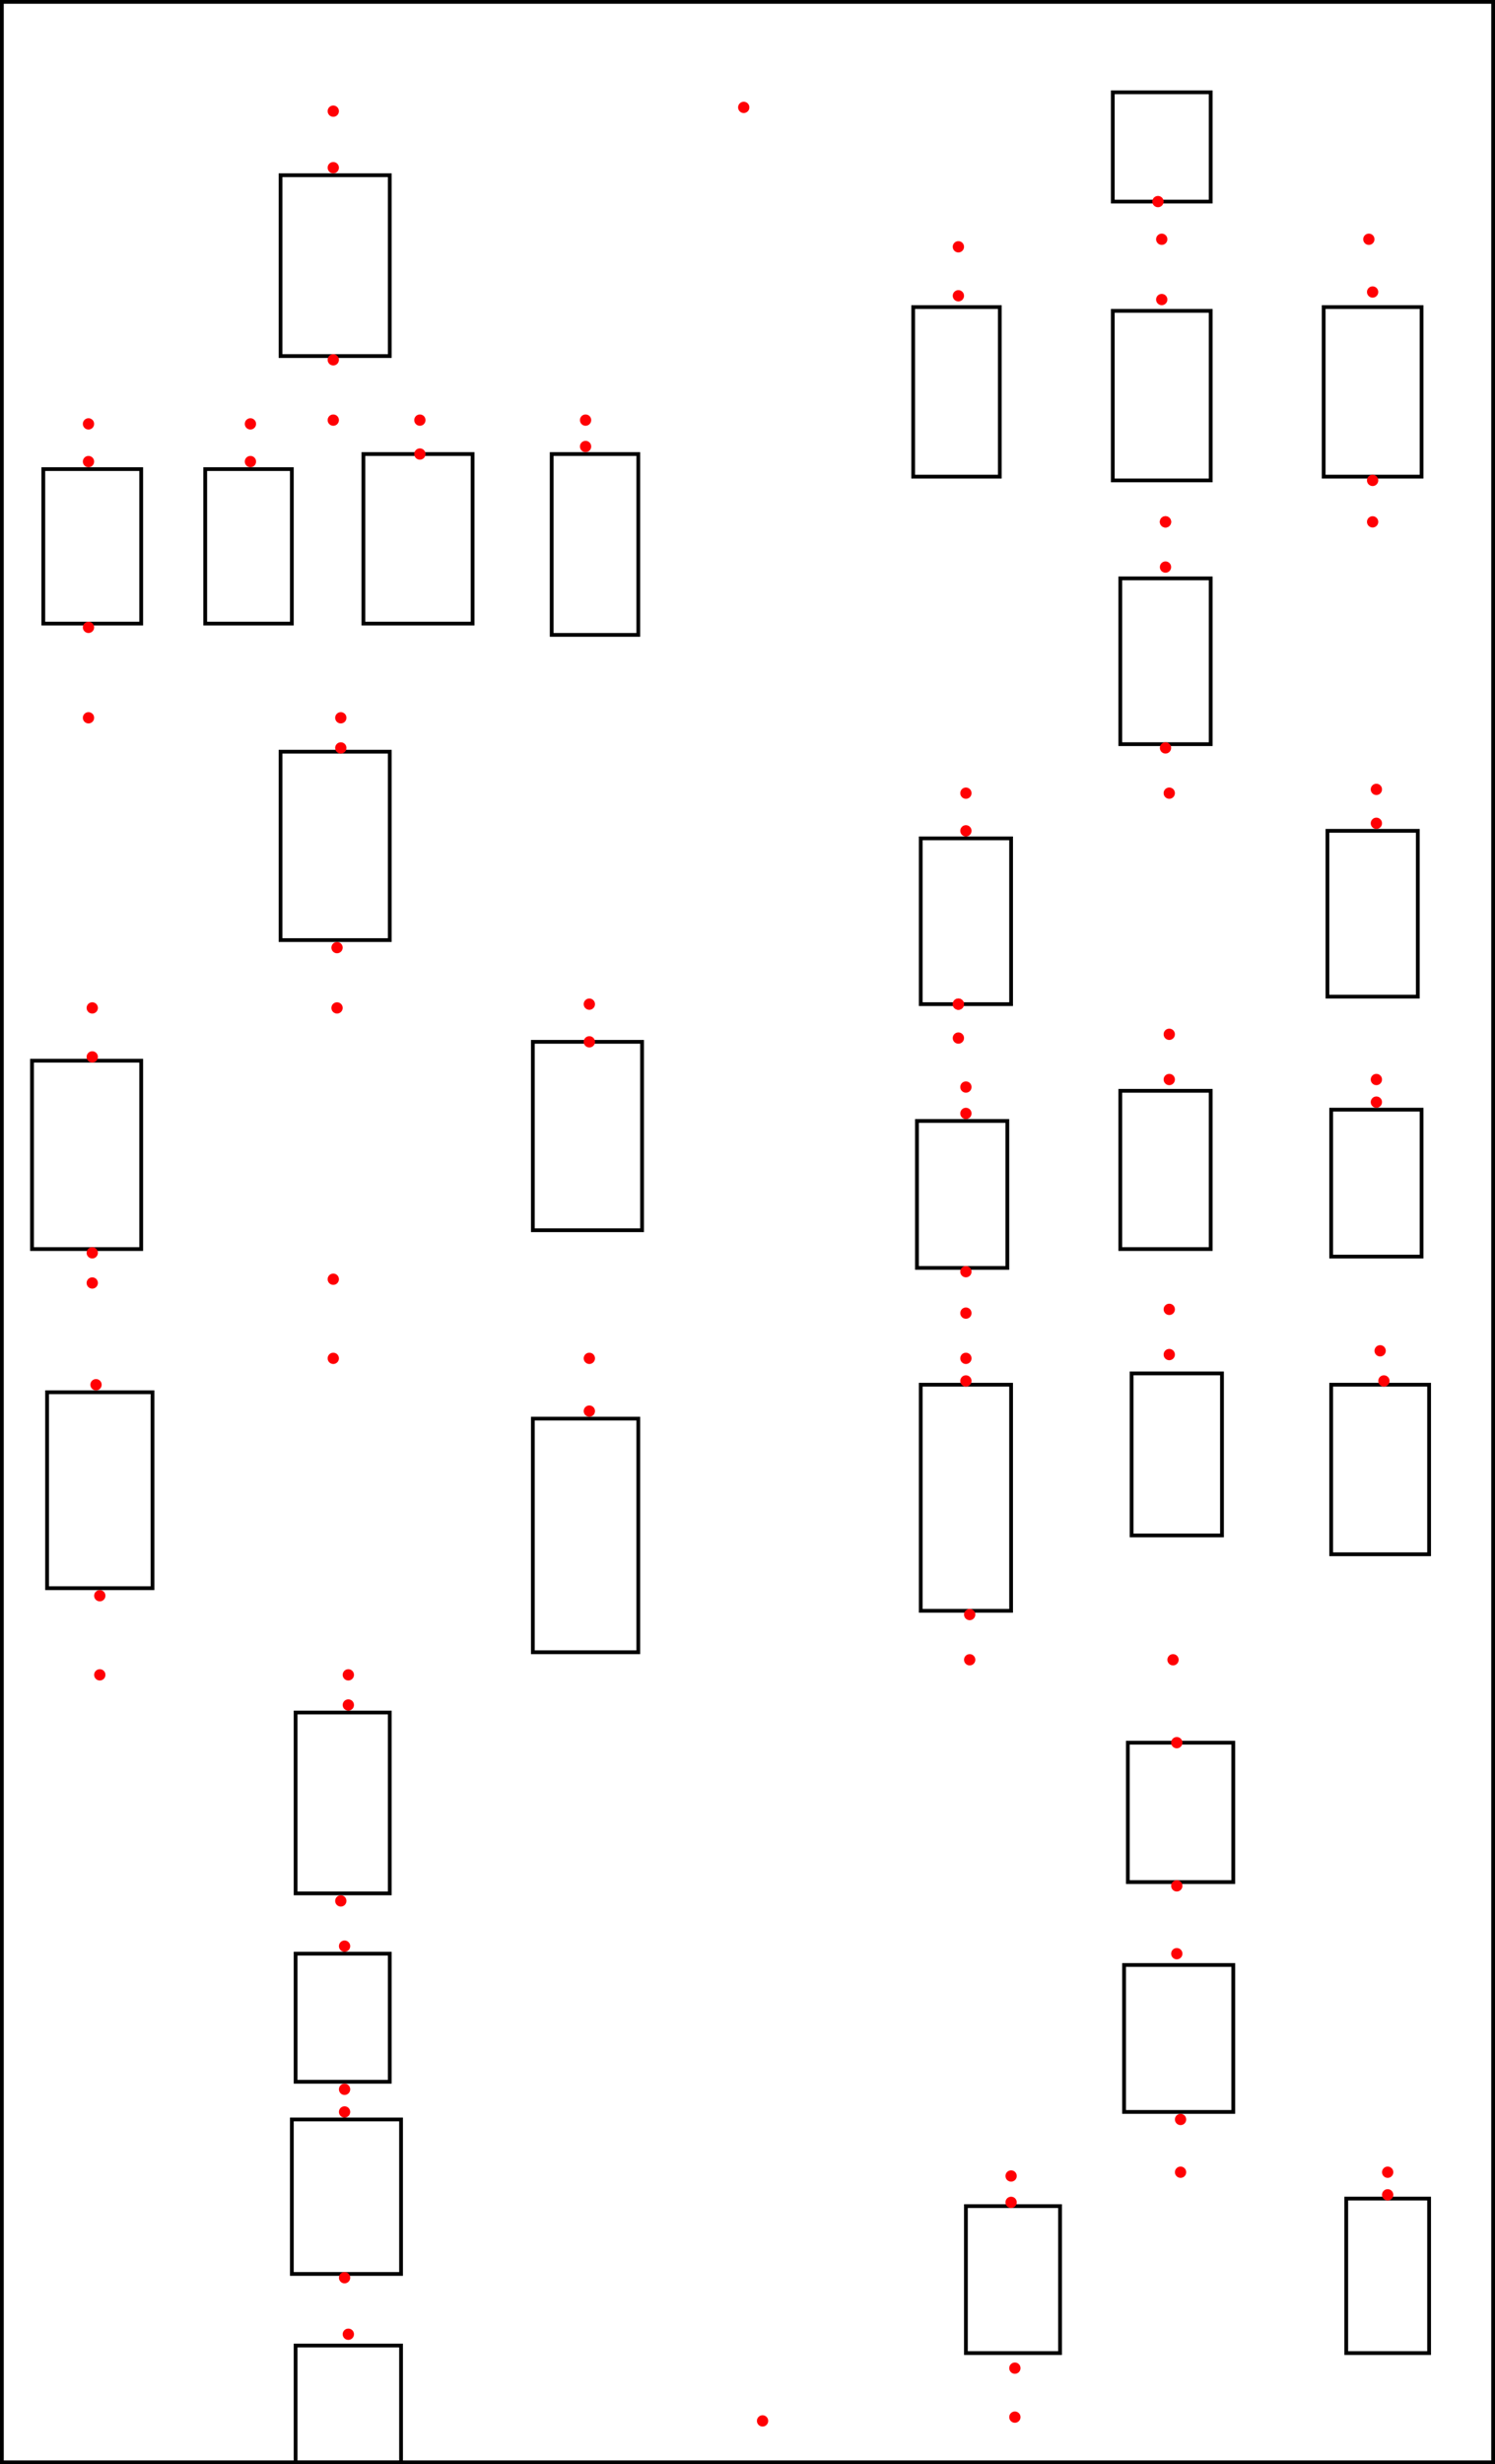 <svg width="397" height="654" viewBox="0 0 397 654" fill="none" xmlns="http://www.w3.org/2000/svg">
<g id="1-temp">
<rect id="汤" x="295.5" y="24.5" width="26" height="29" stroke="black"/>
<rect id="外丙" x="295.5" y="82.5" width="26" height="45" stroke="black"/>
<rect id="太丁" x="351.5" y="81.5" width="26" height="45" stroke="black"/>
<rect id="中壬" x="242.5" y="81.5" width="23" height="45" stroke="black"/>
<rect id="太甲" x="297.5" y="153.5" width="24" height="44" stroke="black"/>
<rect id="太庚" x="244.5" y="222.5" width="24" height="44" stroke="black"/>
<rect id="沃丁" x="352.5" y="220.5" width="24" height="44" stroke="black"/>
<rect id="雍巳" x="297.5" y="289.5" width="24" height="42" stroke="black"/>
<rect id="小甲" x="353.5" y="294.5" width="24" height="39" stroke="black"/>
<rect id="太戊" x="243.5" y="297.5" width="24" height="39" stroke="black"/>
<rect id="河面" x="244.5" y="367.5" width="24" height="60" stroke="black"/>
<rect id="外壬" x="300.5" y="364.5" width="24" height="43" stroke="black"/>
<rect id="仲丁" x="353.5" y="367.5" width="26" height="45" stroke="black"/>
<rect id="祖乙" x="299.5" y="462.5" width="28" height="37" stroke="black"/>
<rect id="祖辛" x="298.5" y="521.5" width="29" height="39" stroke="black"/>
<rect id="祖丁" x="256.5" y="585.5" width="25" height="39" stroke="black"/>
<rect id="沃甲" x="357.5" y="583.5" width="22" height="41" stroke="black"/>
<rect id="武乙" x="78.5" y="454.5" width="25" height="48" stroke="black"/>
<rect id="禀辛" x="141.5" y="376.5" width="28" height="62" stroke="black"/>
<rect id="庚丁" x="12.5" y="369.5" width="28" height="52" stroke="black"/>
<rect id="太丁2" x="78.5" y="518.5" width="25" height="34" stroke="black"/>
<rect id="帝乙" x="77.5" y="562.5" width="29" height="41" stroke="black"/>
<rect id="纣" x="78.5" y="622.5" width="28" height="31" stroke="black"/>
<rect id="祖甲" x="8.5" y="281.5" width="29" height="50" stroke="black"/>
<rect id="祖庚" x="141.5" y="276.5" width="29" height="50" stroke="black"/>
<rect id="武丁" x="74.5" y="199.5" width="29" height="50" stroke="black"/>
<rect id="小乙" x="11.5" y="124.5" width="26" height="41" stroke="black"/>
<rect id="小辛" x="54.5" y="124.5" width="23" height="41" stroke="black"/>
<rect id="磐庚" x="96.5" y="120.5" width="29" height="45" stroke="black"/>
<rect id="汤甲" x="146.5" y="120.5" width="23" height="48" stroke="black"/>
<rect id="南庚" x="74.5" y="46.5" width="29" height="48" stroke="black"/>
<circle id="90" cx="363.5" cy="63.5" r="1.5" fill="#FF0004"/>
<circle id="89" cx="364.5" cy="77.5" r="1.5" fill="#FF0004"/>
<circle id="88" cx="364.5" cy="127.5" r="1.5" fill="#FF0004"/>
<circle id="87" cx="364.5" cy="138.5" r="1.5" fill="#FF0004"/>
<circle id="86" cx="309.5" cy="138.5" r="1.5" fill="#FF0004"/>
<circle id="85" cx="309.5" cy="150.5" r="1.5" fill="#FF0004"/>
<circle id="84" cx="309.5" cy="138.5" r="1.5" fill="#FF0004"/>
<circle id="83" cx="310.5" cy="210.5" r="1.5" fill="#FF0004"/>
<circle id="82" cx="365.5" cy="209.5" r="1.5" fill="#FF0004"/>
<circle id="81" cx="365.5" cy="218.5" r="1.5" fill="#FF0004"/>
<circle id="80" cx="254.5" cy="266.5" r="1.5" fill="#FF0004"/>
<circle id="79" cx="254.5" cy="275.5" r="1.5" fill="#FF0004"/>
<circle id="78" cx="254.5" cy="266.5" r="1.5" fill="#FF0004"/>
<circle id="77" cx="310.5" cy="274.5" r="1.5" fill="#FF0004"/>
<circle id="76" cx="310.5" cy="286.5" r="1.5" fill="#FF0004"/>
<circle id="75" cx="256.5" cy="288.5" r="1.5" fill="#FF0004"/>
<circle id="74" cx="256.5" cy="295.5" r="1.5" fill="#FF0004"/>
<circle id="73" cx="256.5" cy="348.5" r="1.5" fill="#FF0004"/>
<circle id="72" cx="310.5" cy="347.5" r="1.5" fill="#FF0004"/>
<circle id="71" cx="310.5" cy="359.5" r="1.5" fill="#FF0004"/>
<circle id="70" cx="366.5" cy="358.5" r="1.5" fill="#FF0004"/>
<circle id="69" cx="256.5" cy="360.5" r="1.5" fill="#FF0004"/>
<circle id="68" cx="256.5" cy="366.5" r="1.5" fill="#FF0004"/>
<circle id="67" cx="257.5" cy="440.5" r="1.5" fill="#FF0004"/>
<circle id="66" cx="257.5" cy="428.5" r="1.5" fill="#FF0004"/>
<circle id="65" cx="311.5" cy="440.5" r="1.5" fill="#FF0004"/>
<circle id="64" cx="312.5" cy="462.5" r="1.5" fill="#FF0004"/>
<circle id="63" cx="312.5" cy="500.5" r="1.5" fill="#FF0004"/>
<circle id="62" cx="312.5" cy="518.5" r="1.5" fill="#FF0004"/>
<circle id="61" cx="313.5" cy="562.5" r="1.5" fill="#FF0004"/>
<circle id="60" cx="313.5" cy="576.5" r="1.5" fill="#FF0004"/>
<circle id="59" cx="368.5" cy="576.5" r="1.5" fill="#FF0004"/>
<circle id="58" cx="368.5" cy="582.5" r="1.5" fill="#FF0004"/>
<circle id="57" cx="268.5" cy="577.5" r="1.5" fill="#FF0004"/>
<circle id="56" cx="367.5" cy="366.5" r="1.5" fill="#FF0004"/>
<circle id="55" cx="256.5" cy="337.5" r="1.5" fill="#FF0004"/>
<circle id="54" cx="365.5" cy="286.5" r="1.5" fill="#FF0004"/>
<circle id="53" cx="365.5" cy="292.5" r="1.5" fill="#FF0004"/>
<circle id="52" cx="256.5" cy="210.5" r="1.5" fill="#FF0004"/>
<circle id="51" cx="256.5" cy="220.5" r="1.5" fill="#FF0004"/>
<circle id="50" cx="309.5" cy="198.5" r="1.5" fill="#FF0004"/>
<circle id="49" cx="308.5" cy="63.5" r="1.5" fill="#FF0004"/>
<circle id="48" cx="308.5" cy="79.5" r="1.5" fill="#FF0004"/>
<circle id="47" cx="307.5" cy="53.5" r="1.5" fill="#FF0004"/>
<circle id="46" cx="254.5" cy="65.5" r="1.5" fill="#FF0004"/>
<circle id="45" cx="254.5" cy="78.5" r="1.5" fill="#FF0004"/>
<circle id="44" cx="268.5" cy="584.5" r="1.5" fill="#FF0004"/>
<circle id="43" cx="269.5" cy="628.5" r="1.5" fill="#FF0004"/>
<circle id="42" cx="269.5" cy="641.5" r="1.5" fill="#FF0004"/>
<circle id="41" cx="202.5" cy="642.5" r="1.5" fill="#FF0004"/>
<circle id="40" cx="197.5" cy="28.5" r="1.5" fill="#FF0004"/>
<circle id="39" cx="88.5" cy="29.5" r="1.5" fill="#FF0004"/>
<circle id="38" cx="88.5" cy="44.5" r="1.5" fill="#FF0004"/>
<circle id="37" cx="88.5" cy="95.5" r="1.5" fill="#FF0004"/>
<circle id="36" cx="88.5" cy="111.5" r="1.5" fill="#FF0004"/>
<circle id="35" cx="111.5" cy="111.5" r="1.5" fill="#FF0004"/>
<circle id="34" cx="111.5" cy="120.5" r="1.5" fill="#FF0004"/>
<circle id="33" cx="155.5" cy="111.5" r="1.5" fill="#FF0004"/>
<circle id="32" cx="155.5" cy="118.5" r="1.5" fill="#FF0004"/>
<circle id="31" cx="66.5" cy="112.5" r="1.5" fill="#FF0004"/>
<circle id="30" cx="23.5" cy="112.5" r="1.5" fill="#FF0004"/>
<circle id="29" cx="23.5" cy="122.5" r="1.5" fill="#FF0004"/>
<circle id="28" cx="66.5" cy="122.5" r="1.5" fill="#FF0004"/>
<circle id="27" cx="23.5" cy="166.5" r="1.5" fill="#FF0004"/>
<circle id="26" cx="23.5" cy="190.5" r="1.5" fill="#FF0004"/>
<circle id="25" cx="90.5" cy="190.5" r="1.5" fill="#FF0004"/>
<circle id="24" cx="90.5" cy="198.5" r="1.5" fill="#FF0004"/>
<circle id="23" cx="89.5" cy="251.5" r="1.5" fill="#FF0004"/>
<circle id="22" cx="89.5" cy="267.5" r="1.5" fill="#FF0004"/>
<circle id="21" cx="24.5" cy="267.5" r="1.5" fill="#FF0004"/>
<circle id="20" cx="24.5" cy="280.5" r="1.5" fill="#FF0004"/>
<circle id="19" cx="24.5" cy="332.5" r="1.5" fill="#FF0004"/>
<circle id="18" cx="24.5" cy="340.5" r="1.5" fill="#FF0004"/>
<circle id="17" cx="88.5" cy="339.5" r="1.5" fill="#FF0004"/>
<circle id="16" cx="88.5" cy="360.5" r="1.5" fill="#FF0004"/>
<circle id="15" cx="156.5" cy="360.5" r="1.5" fill="#FF0004"/>
<circle id="14" cx="156.5" cy="374.5" r="1.5" fill="#FF0004"/>
<circle id="13" cx="25.5" cy="367.5" r="1.5" fill="#FF0004"/>
<circle id="12" cx="26.5" cy="423.5" r="1.5" fill="#FF0004"/>
<circle id="11" cx="26.5" cy="444.5" r="1.5" fill="#FF0004"/>
<circle id="10" cx="92.5" cy="444.5" r="1.5" fill="#FF0004"/>
<circle id="9" cx="92.5" cy="452.5" r="1.5" fill="#FF0004"/>
<circle id="8" cx="90.5" cy="504.5" r="1.5" fill="#FF0004"/>
<circle id="7" cx="91.5" cy="516.5" r="1.5" fill="#FF0004"/>
<circle id="6" cx="91.5" cy="554.5" r="1.5" fill="#FF0004"/>
<circle id="5" cx="91.5" cy="560.5" r="1.5" fill="#FF0004"/>
<circle id="4" cx="91.5" cy="604.5" r="1.5" fill="#FF0004"/>
<circle id="3" cx="92.5" cy="619.5" r="1.5" fill="#FF0004"/>
<circle id="2" cx="156.5" cy="266.5" r="1.5" fill="#FF0004"/>
<circle id="1" cx="156.5" cy="276.5" r="1.5" fill="#FF0004"/>
<rect id="background" x="0.5" y="0.5" width="396" height="653" stroke="black"/>
</g>
</svg>
